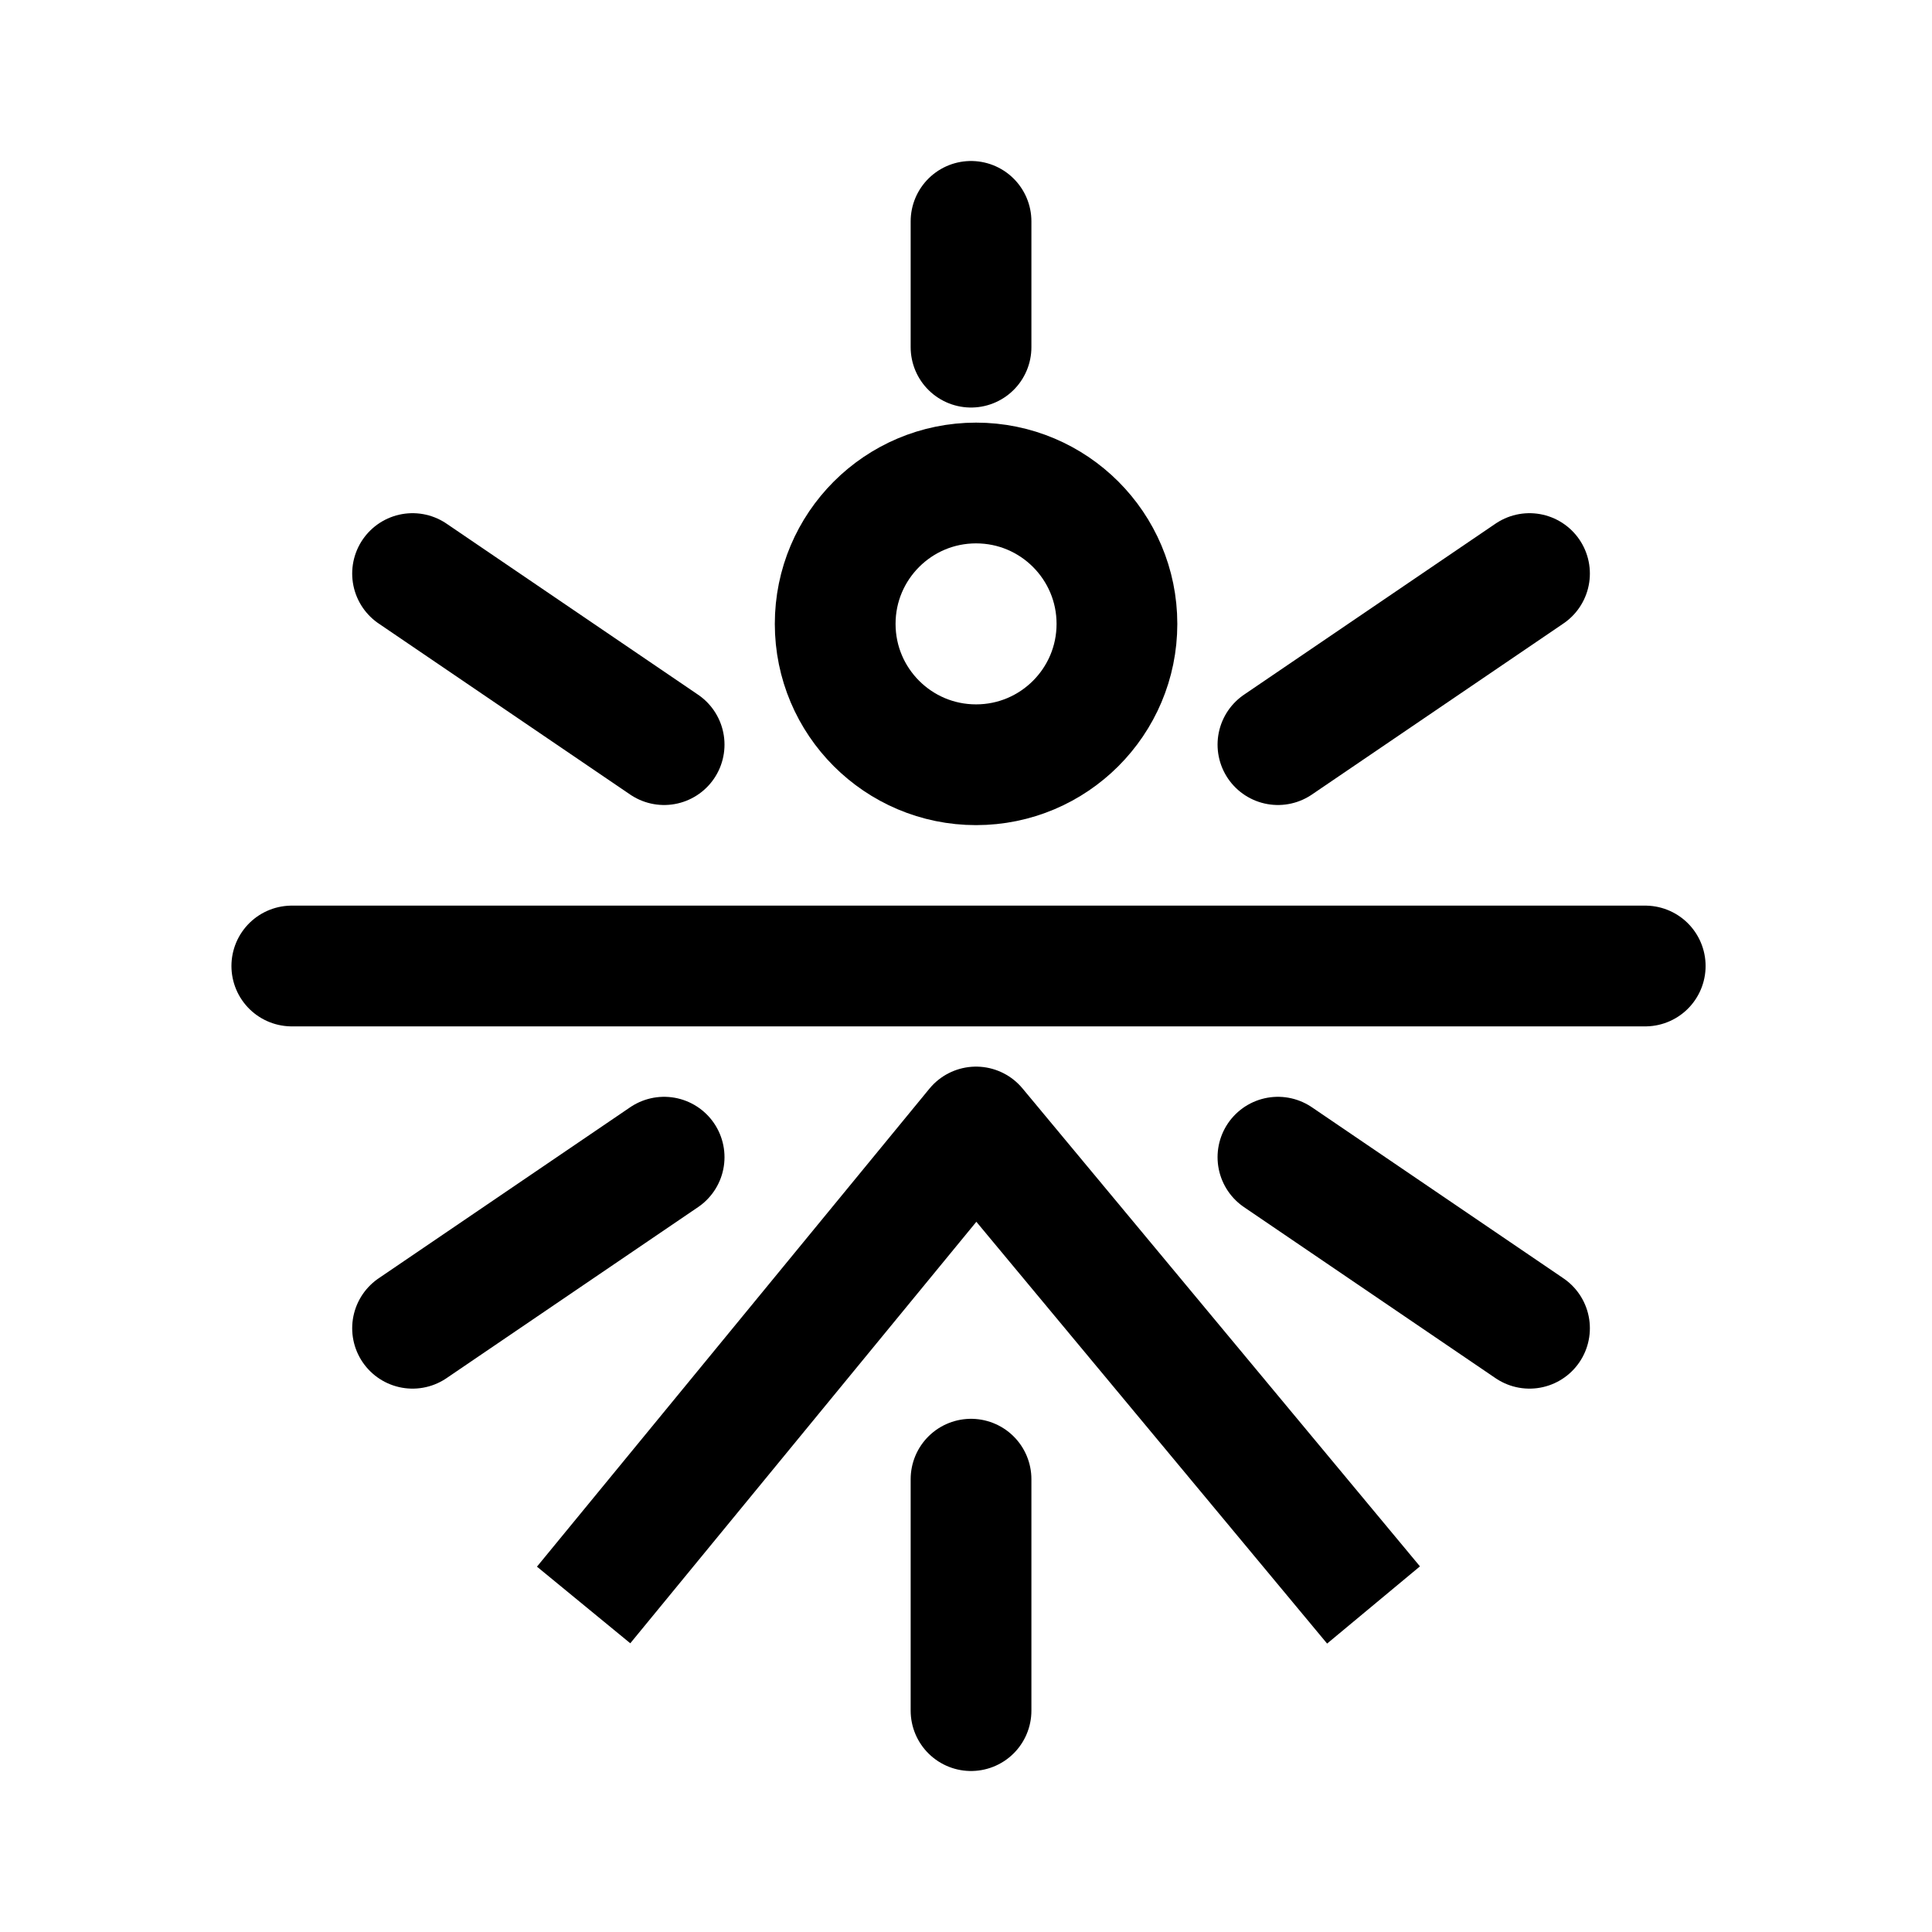 <svg width="192" height="192" viewBox="0 0 192 192" fill="none" xmlns="http://www.w3.org/2000/svg">
<rect width="192" height="192" fill="white"/>
<path d="M111 62C111 69.732 104.732 76 97 76C89.268 76 83 69.732 83 62C83 54.268 89.268 48 97 48C104.732 48 111 54.268 111 62Z" stroke="black" stroke-width="12" stroke-linejoin="round"/>
<path d="M127 74L152 57" stroke="black" stroke-width="12" stroke-linecap="round" stroke-linejoin="round"/>
<path d="M66 74L41 57" stroke="black" stroke-width="12" stroke-linecap="round" stroke-linejoin="round"/>
<path d="M66 115L41 132" stroke="black" stroke-width="12" stroke-linecap="round" stroke-linejoin="round"/>
<path d="M127 115L152 132" stroke="black" stroke-width="12" stroke-linecap="round" stroke-linejoin="round"/>
<path d="M29 96H163.5" stroke="black" stroke-width="12" stroke-linecap="round" stroke-linejoin="round"/>
<path d="M58 159.5L97 112L136.5 159.5" stroke="black" stroke-width="12" stroke-linejoin="round"/>
<path d="M96.5 147V170M96.5 34.5V22" stroke="black" stroke-width="12" stroke-linecap="round" stroke-linejoin="round"/>
</svg>
